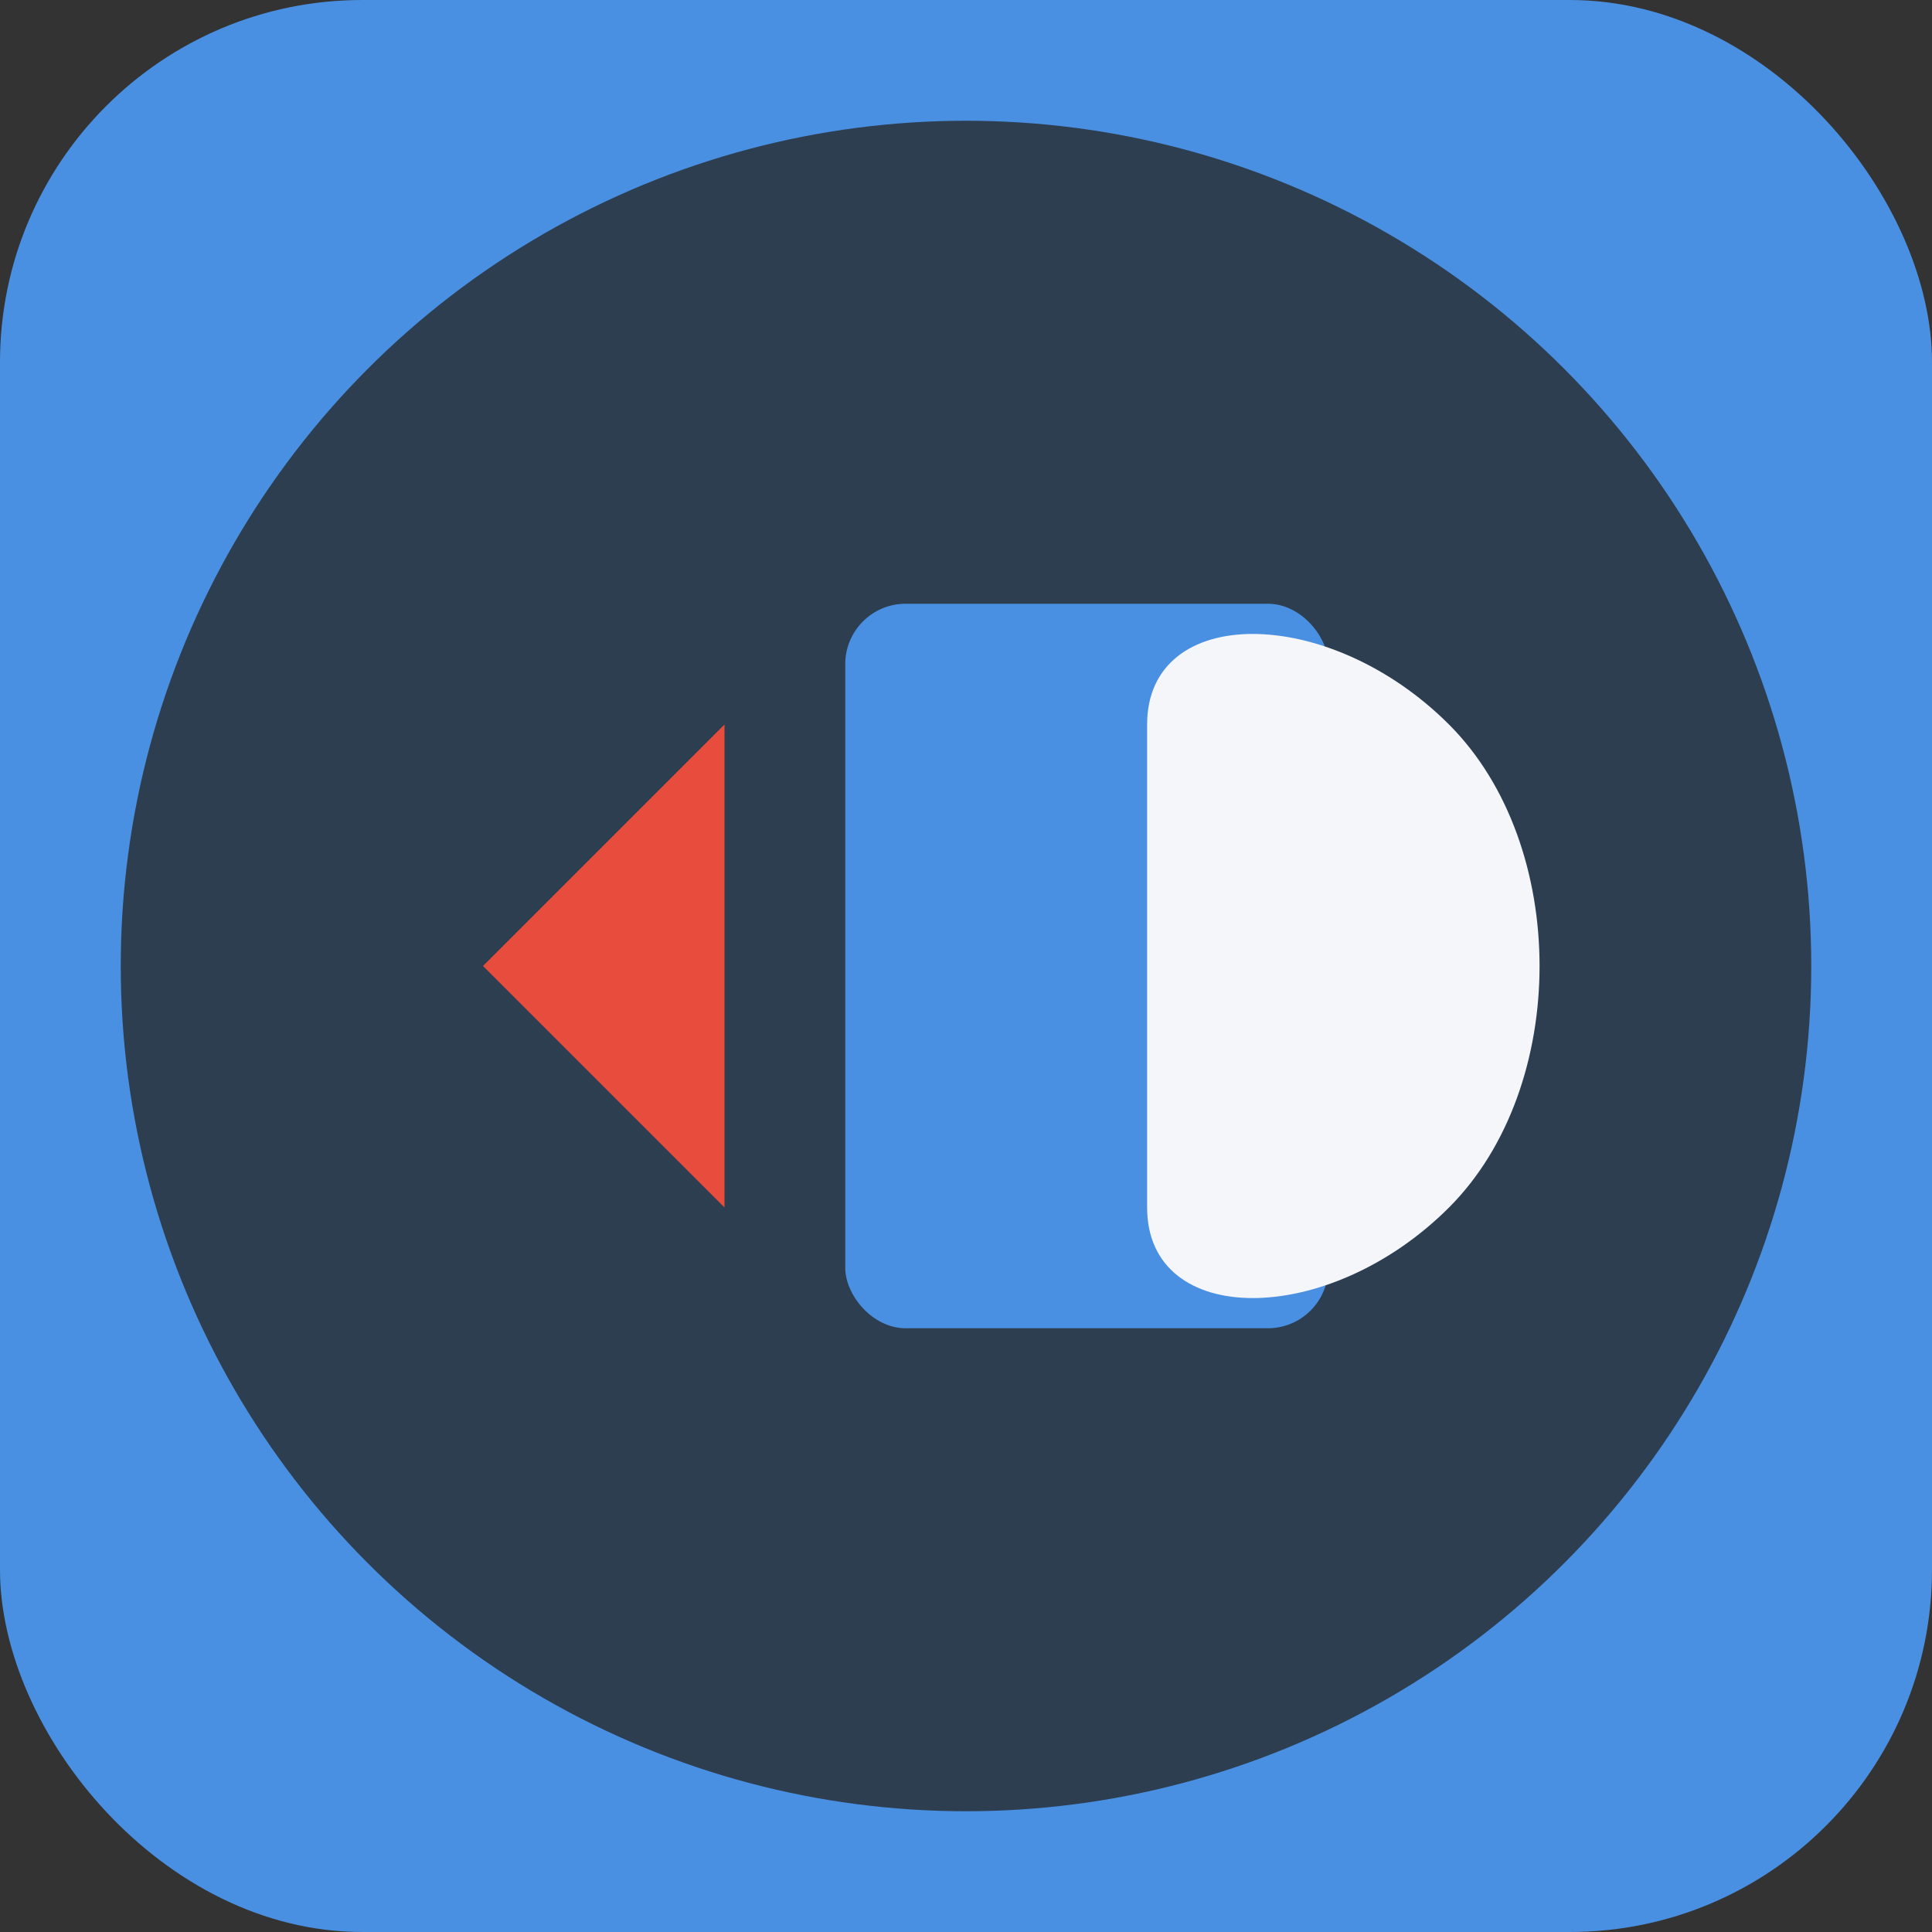 <svg width="32" height="32" viewBox="0 0 32 32" xmlns="http://www.w3.org/2000/svg">
  <rect x="0" y="0" width="32" height="32" fill="#333333" stroke="none"/>
  <rect width="32" height="32" rx="6" fill="#4a90e2"/>
  <circle cx="16" cy="16" r="14" fill="#2c3e50"/>
  <path d="M8 16 L12 20 L12 12 Z" fill="#e74c3c"/>
  <rect x="14" y="10" width="8" height="12" rx="1" fill="#4a90e2"/>
  <path d="M24 12 C26 14, 26 18, 24 20 C22 22, 19 22, 19 20 L19 12 C19 10, 22 10, 24 12" fill="#f5f6fa"/>
</svg> 